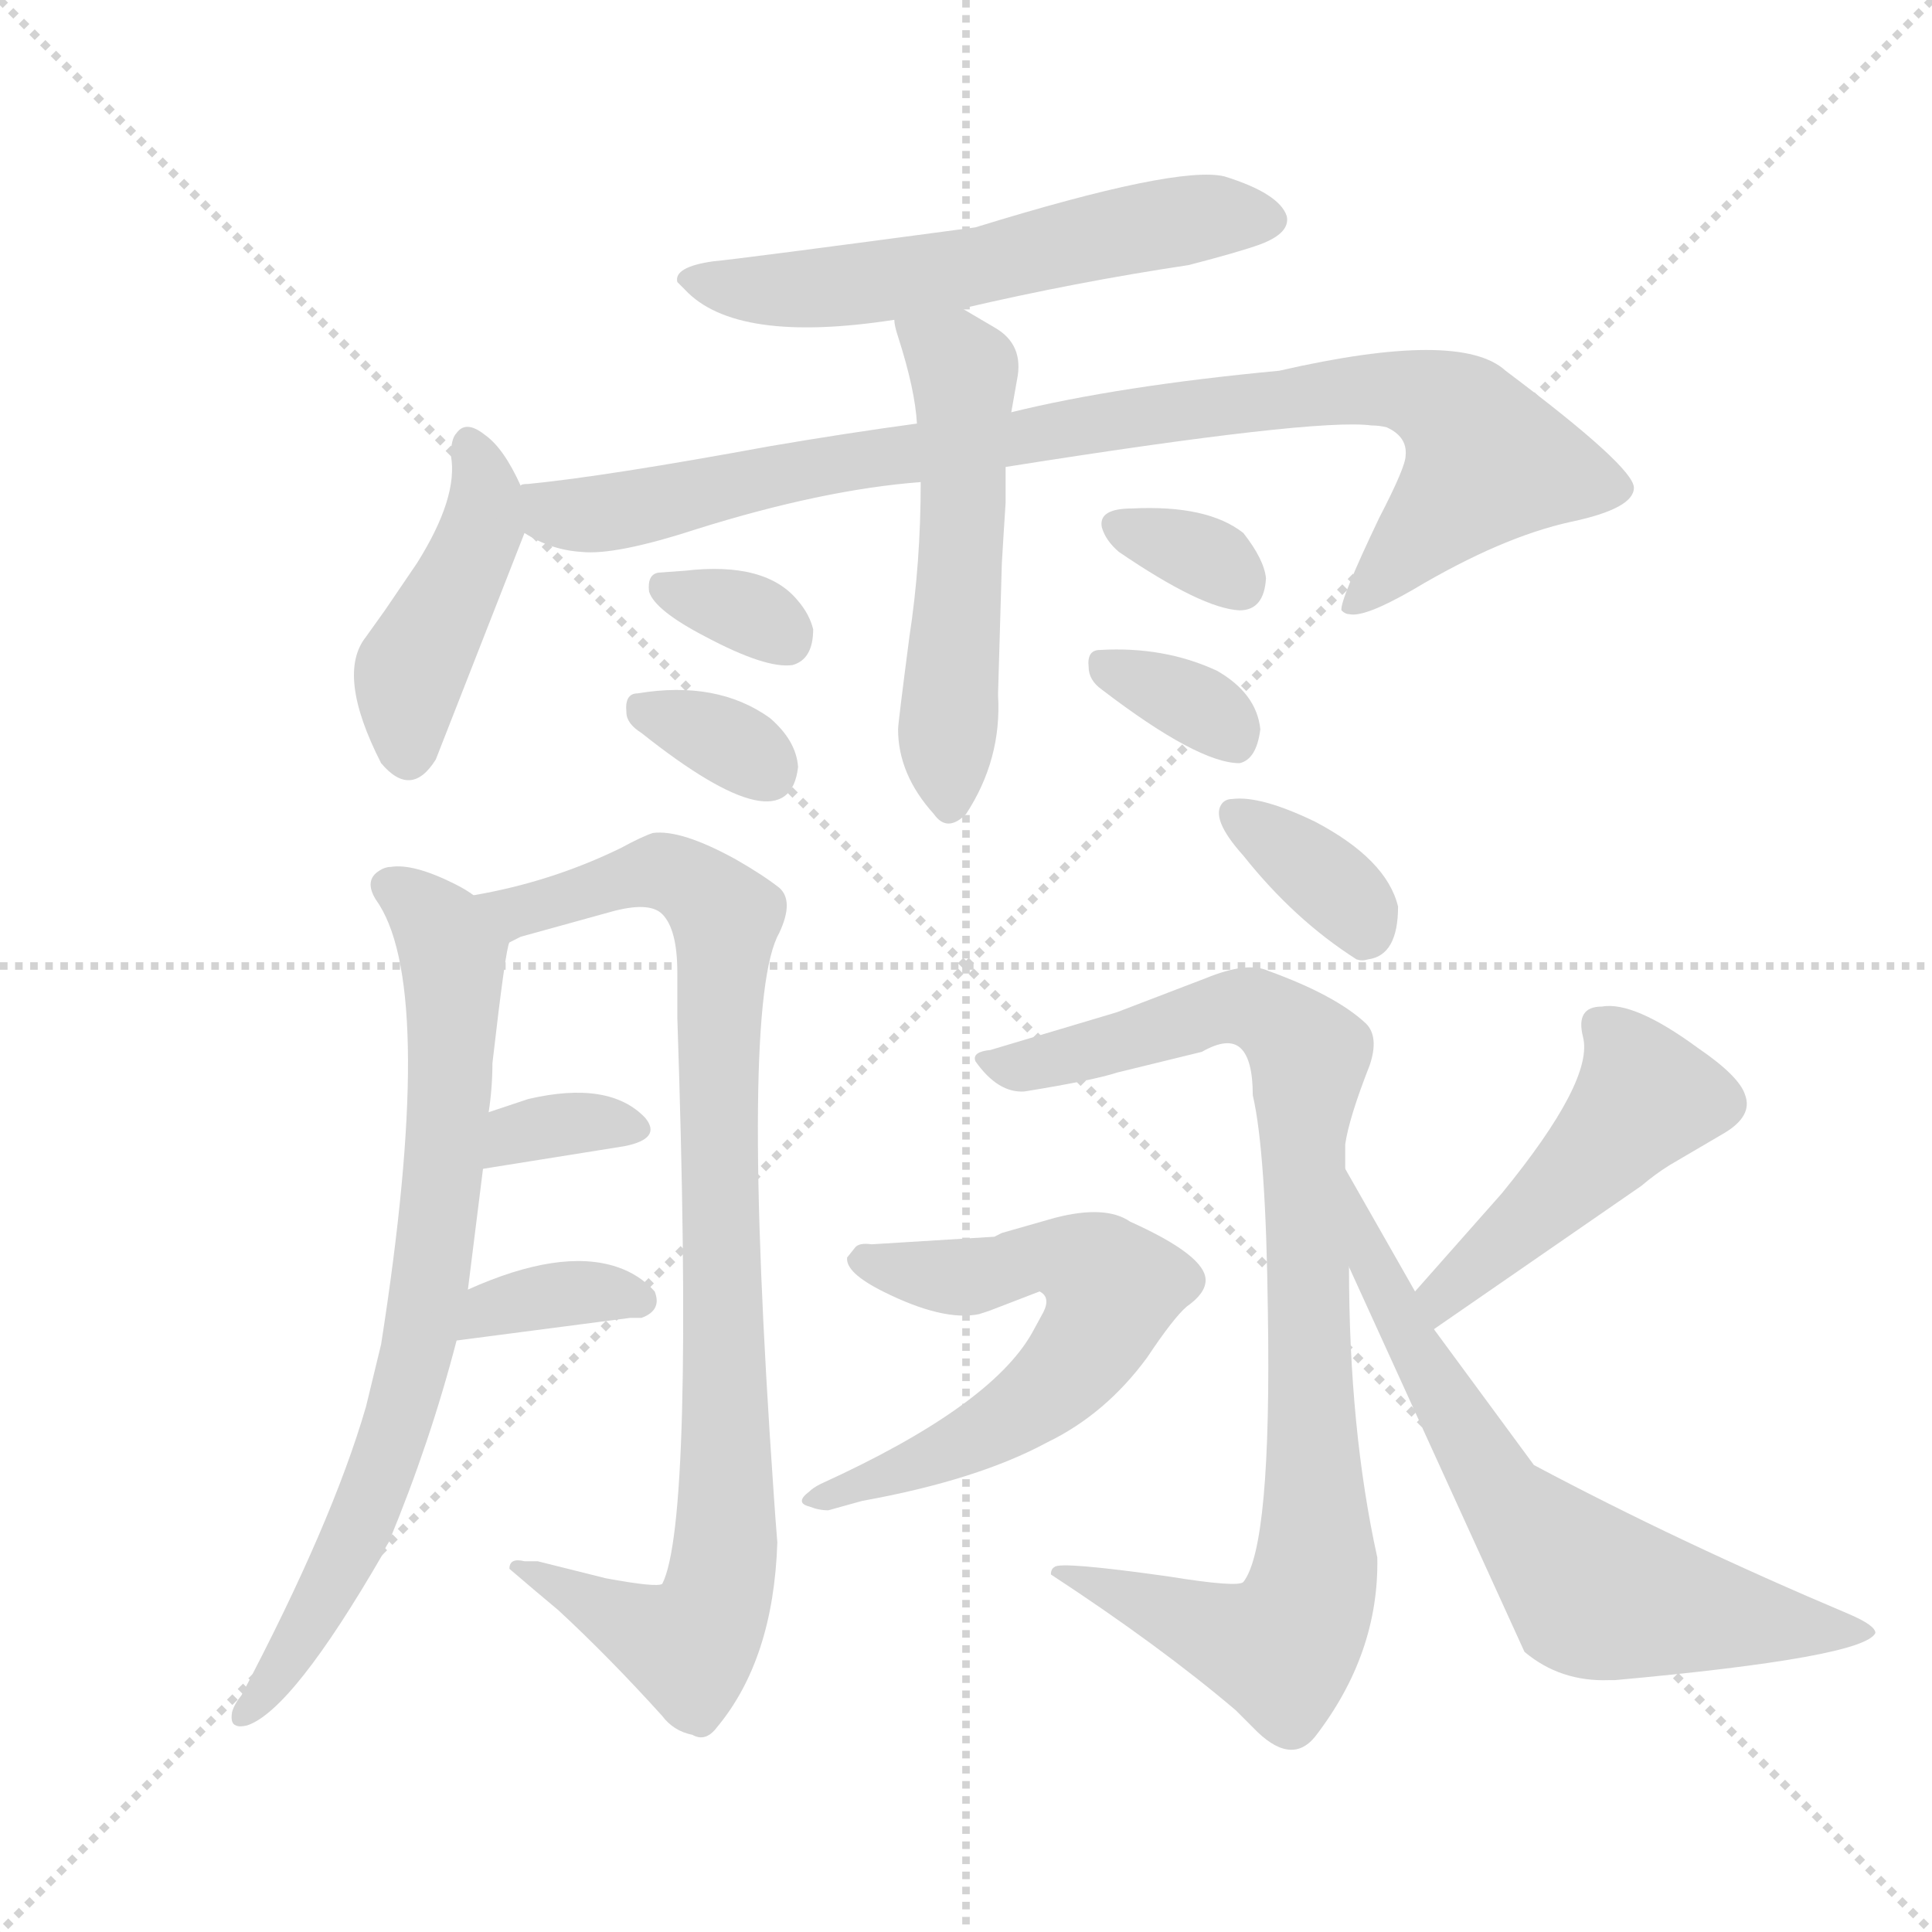 <svg xmlns="http://www.w3.org/2000/svg" version="1.1" viewBox="0 0 1024 1024">
  <g stroke="lightgray" stroke-dasharray="1,1" stroke-width="1" transform="scale(4, 4)">
    <line x1="0" y1="0" x2="256" y2="256" />
    <line x1="256" y1="0" x2="0" y2="256" />
    <line x1="128" y1="0" x2="128" y2="256" />
    <line x1="0" y1="128" x2="256" y2="128" />
  </g>
  <g transform="scale(1.0, -1.0) translate(0.0, -931.50)">
    <style type="text/css">
      
        @keyframes keyframes0 {
          from {
            stroke: blue;
            stroke-dashoffset: 568;
            stroke-width: 128;
          }
          65% {
            animation-timing-function: step-end;
            stroke: blue;
            stroke-dashoffset: 0;
            stroke-width: 128;
          }
          to {
            stroke: black;
            stroke-width: 1024;
          }
        }
        #make-me-a-hanzi-animation-0 {
          animation: keyframes0 0.712s both;
          animation-delay: 0s;
          animation-timing-function: linear;
        }
      
        @keyframes keyframes1 {
          from {
            stroke: blue;
            stroke-dashoffset: 427;
            stroke-width: 128;
          }
          58% {
            animation-timing-function: step-end;
            stroke: blue;
            stroke-dashoffset: 0;
            stroke-width: 128;
          }
          to {
            stroke: black;
            stroke-width: 1024;
          }
        }
        #make-me-a-hanzi-animation-1 {
          animation: keyframes1 0.597s both;
          animation-delay: 0.712s;
          animation-timing-function: linear;
        }
      
        @keyframes keyframes2 {
          from {
            stroke: blue;
            stroke-dashoffset: 897;
            stroke-width: 128;
          }
          74% {
            animation-timing-function: step-end;
            stroke: blue;
            stroke-dashoffset: 0;
            stroke-width: 128;
          }
          to {
            stroke: black;
            stroke-width: 1024;
          }
        }
        #make-me-a-hanzi-animation-2 {
          animation: keyframes2 0.98s both;
          animation-delay: 1.31s;
          animation-timing-function: linear;
        }
      
        @keyframes keyframes3 {
          from {
            stroke: blue;
            stroke-dashoffset: 523;
            stroke-width: 128;
          }
          63% {
            animation-timing-function: step-end;
            stroke: blue;
            stroke-dashoffset: 0;
            stroke-width: 128;
          }
          to {
            stroke: black;
            stroke-width: 1024;
          }
        }
        #make-me-a-hanzi-animation-3 {
          animation: keyframes3 0.676s both;
          animation-delay: 2.29s;
          animation-timing-function: linear;
        }
      
        @keyframes keyframes4 {
          from {
            stroke: blue;
            stroke-dashoffset: 324;
            stroke-width: 128;
          }
          51% {
            animation-timing-function: step-end;
            stroke: blue;
            stroke-dashoffset: 0;
            stroke-width: 128;
          }
          to {
            stroke: black;
            stroke-width: 1024;
          }
        }
        #make-me-a-hanzi-animation-4 {
          animation: keyframes4 0.514s both;
          animation-delay: 2.965s;
          animation-timing-function: linear;
        }
      
        @keyframes keyframes5 {
          from {
            stroke: blue;
            stroke-dashoffset: 327;
            stroke-width: 128;
          }
          52% {
            animation-timing-function: step-end;
            stroke: blue;
            stroke-dashoffset: 0;
            stroke-width: 128;
          }
          to {
            stroke: black;
            stroke-width: 1024;
          }
        }
        #make-me-a-hanzi-animation-5 {
          animation: keyframes5 0.516s both;
          animation-delay: 3.479s;
          animation-timing-function: linear;
        }
      
        @keyframes keyframes6 {
          from {
            stroke: blue;
            stroke-dashoffset: 326;
            stroke-width: 128;
          }
          51% {
            animation-timing-function: step-end;
            stroke: blue;
            stroke-dashoffset: 0;
            stroke-width: 128;
          }
          to {
            stroke: black;
            stroke-width: 1024;
          }
        }
        #make-me-a-hanzi-animation-6 {
          animation: keyframes6 0.515s both;
          animation-delay: 3.995s;
          animation-timing-function: linear;
        }
      
        @keyframes keyframes7 {
          from {
            stroke: blue;
            stroke-dashoffset: 333;
            stroke-width: 128;
          }
          52% {
            animation-timing-function: step-end;
            stroke: blue;
            stroke-dashoffset: 0;
            stroke-width: 128;
          }
          to {
            stroke: black;
            stroke-width: 1024;
          }
        }
        #make-me-a-hanzi-animation-7 {
          animation: keyframes7 0.521s both;
          animation-delay: 4.51s;
          animation-timing-function: linear;
        }
      
        @keyframes keyframes8 {
          from {
            stroke: blue;
            stroke-dashoffset: 734;
            stroke-width: 128;
          }
          70% {
            animation-timing-function: step-end;
            stroke: blue;
            stroke-dashoffset: 0;
            stroke-width: 128;
          }
          to {
            stroke: black;
            stroke-width: 1024;
          }
        }
        #make-me-a-hanzi-animation-8 {
          animation: keyframes8 0.847s both;
          animation-delay: 5.031s;
          animation-timing-function: linear;
        }
      
        @keyframes keyframes9 {
          from {
            stroke: blue;
            stroke-dashoffset: 880;
            stroke-width: 128;
          }
          74% {
            animation-timing-function: step-end;
            stroke: blue;
            stroke-dashoffset: 0;
            stroke-width: 128;
          }
          to {
            stroke: black;
            stroke-width: 1024;
          }
        }
        #make-me-a-hanzi-animation-9 {
          animation: keyframes9 0.966s both;
          animation-delay: 5.879s;
          animation-timing-function: linear;
        }
      
        @keyframes keyframes10 {
          from {
            stroke: blue;
            stroke-dashoffset: 333;
            stroke-width: 128;
          }
          52% {
            animation-timing-function: step-end;
            stroke: blue;
            stroke-dashoffset: 0;
            stroke-width: 128;
          }
          to {
            stroke: black;
            stroke-width: 1024;
          }
        }
        #make-me-a-hanzi-animation-10 {
          animation: keyframes10 0.521s both;
          animation-delay: 6.845s;
          animation-timing-function: linear;
        }
      
        @keyframes keyframes11 {
          from {
            stroke: blue;
            stroke-dashoffset: 349;
            stroke-width: 128;
          }
          53% {
            animation-timing-function: step-end;
            stroke: blue;
            stroke-dashoffset: 0;
            stroke-width: 128;
          }
          to {
            stroke: black;
            stroke-width: 1024;
          }
        }
        #make-me-a-hanzi-animation-11 {
          animation: keyframes11 0.534s both;
          animation-delay: 7.366s;
          animation-timing-function: linear;
        }
      
        @keyframes keyframes12 {
          from {
            stroke: blue;
            stroke-dashoffset: 350;
            stroke-width: 128;
          }
          53% {
            animation-timing-function: step-end;
            stroke: blue;
            stroke-dashoffset: 0;
            stroke-width: 128;
          }
          to {
            stroke: black;
            stroke-width: 1024;
          }
        }
        #make-me-a-hanzi-animation-12 {
          animation: keyframes12 0.535s both;
          animation-delay: 7.9s;
          animation-timing-function: linear;
        }
      
        @keyframes keyframes13 {
          from {
            stroke: blue;
            stroke-dashoffset: 878;
            stroke-width: 128;
          }
          74% {
            animation-timing-function: step-end;
            stroke: blue;
            stroke-dashoffset: 0;
            stroke-width: 128;
          }
          to {
            stroke: black;
            stroke-width: 1024;
          }
        }
        #make-me-a-hanzi-animation-13 {
          animation: keyframes13 0.965s both;
          animation-delay: 8.435s;
          animation-timing-function: linear;
        }
      
        @keyframes keyframes14 {
          from {
            stroke: blue;
            stroke-dashoffset: 594;
            stroke-width: 128;
          }
          66% {
            animation-timing-function: step-end;
            stroke: blue;
            stroke-dashoffset: 0;
            stroke-width: 128;
          }
          to {
            stroke: black;
            stroke-width: 1024;
          }
        }
        #make-me-a-hanzi-animation-14 {
          animation: keyframes14 0.733s both;
          animation-delay: 9.399s;
          animation-timing-function: linear;
        }
      
        @keyframes keyframes15 {
          from {
            stroke: blue;
            stroke-dashoffset: 462;
            stroke-width: 128;
          }
          60% {
            animation-timing-function: step-end;
            stroke: blue;
            stroke-dashoffset: 0;
            stroke-width: 128;
          }
          to {
            stroke: black;
            stroke-width: 1024;
          }
        }
        #make-me-a-hanzi-animation-15 {
          animation: keyframes15 0.626s both;
          animation-delay: 10.133s;
          animation-timing-function: linear;
        }
      
        @keyframes keyframes16 {
          from {
            stroke: blue;
            stroke-dashoffset: 647;
            stroke-width: 128;
          }
          68% {
            animation-timing-function: step-end;
            stroke: blue;
            stroke-dashoffset: 0;
            stroke-width: 128;
          }
          to {
            stroke: black;
            stroke-width: 1024;
          }
        }
        #make-me-a-hanzi-animation-16 {
          animation: keyframes16 0.777s both;
          animation-delay: 10.759s;
          animation-timing-function: linear;
        }
      
    </style>
    
      <path d="M 510 768 Q 570 782 630 791 Q 657 798 668 802 Q 684 808 682 817 Q 678 829 649 838 Q 624 844 517 811 Q 390 794 378 793 Q 357 790 359 782 L 363 778 Q 390 749 474 762 L 510 768 Z" fill="lightgray" />
    
      <path d="M 276 674 Q 267 694 257 701 Q 247 709 242 702 Q 239 699 239 690 Q 243 668 221 633 L 204 608 L 194 594 Q 178 574 202 527 Q 218 508 231 529 L 278 649 C 282 660 282 660 276 674 Z" fill="lightgray" />
    
      <path d="M 486 707 Q 449 702 408 695 Q 321 679 280 675 Q 276 675 276 674 C 246 670 250 661 278 649 Q 292 640 308 639 Q 326 637 369 651 Q 436 672 488 676 L 533 684 Q 697 710 727 706 Q 731 706 735 705 Q 746 700 745 690 Q 745 684 731 657 Q 710 613 711 608 Q 713 606 715 606 Q 723 604 749 619 Q 796 647 833 655 Q 866 662 866 673 Q 866 684 798 735 Q 774 757 678 735 Q 593 727 536 713 L 486 707 Z" fill="lightgray" />
    
      <path d="M 488 676 Q 488 633 482 594 Q 476 548 476 545 Q 476 521 495 500 Q 502 490 512 500 Q 531 529 529 563 L 529 564 L 531 633 Q 532 650 533 665 L 533 684 L 536 713 L 539 730 Q 543 749 527 758 L 510 768 C 484 783 468 791 474 762 Q 474 759 476 753 Q 485 725 486 707 L 488 676 Z" fill="lightgray" />
    
      <path d="M 344 618 Q 347 608 374 594 Q 406 577 420 579 Q 431 582 431 598 Q 429 606 423 613 Q 406 634 363 629 L 349 628 Q 343 627 344 618 Z" fill="lightgray" />
    
      <path d="M 423 525 Q 422 539 408 551 Q 380 571 338 564 Q 331 564 332 554 Q 332 548 340 543 Q 418 481 423 525 Z" fill="lightgray" />
    
      <path d="M 593 639 Q 637 609 657 608 Q 670 608 671 625 Q 670 635 659 649 Q 640 664 600 662 Q 582 662 584 652 Q 586 645 593 639 Z" fill="lightgray" />
    
      <path d="M 584 566 Q 635 527 657 527 Q 666 529 668 545 Q 666 564 645 576 Q 617 589 583 587 Q 576 587 577 578 Q 577 571 584 566 Z" fill="lightgray" />
    
      <path d="M 251 457 Q 247 460 241 463 Q 219 474 207 472 Q 204 472 201 470 Q 193 465 199 455 L 201 452 Q 231 404 202 219 L 194 186 Q 176 124 128 33 Q 124 28 123 24 Q 122 18 125 17 Q 127 16 131 17 Q 155 25 203 108 Q 204 111 206 114 Q 228 167 242 221 L 248 248 L 256 312 L 259 342 Q 261 355 261 368 Q 268 429 270 432 C 272 445 272 445 251 457 Z" fill="lightgray" />
    
      <path d="M 270 432 L 276 435 L 323 448 Q 344 454 351 447 Q 359 439 359 416 Q 359 405 359 392 Q 368 125 351 92 Q 348 90 321 95 L 285 104 Q 281 104 278 104 Q 270 106 270 100 Q 284 88 296 78 Q 323 53 351 22 Q 357 14 367 12 Q 374 8 380 16 Q 410 52 412 114 Q 411 126 410 141 Q 392 400 413 437 Q 421 454 413 461 Q 404 468 390 476 Q 361 492 346 490 Q 340 488 329 482 Q 292 464 251 457 C 222 451 242 422 270 432 Z" fill="lightgray" />
    
      <path d="M 256 312 Q 300 319 331 324 Q 351 328 342 339 Q 323 359 280 349 L 259 342 C 231 333 226 307 256 312 Z" fill="lightgray" />
    
      <path d="M 242 221 L 334 233 L 340 233 Q 351 237 347 247 Q 339 256 327 260 Q 297 270 248 248 C 221 236 212 217 242 221 Z" fill="lightgray" />
    
      <path d="M 741 451 Q 735 476 697 496 Q 668 510 653 508 Q 650 508 648 506 Q 641 498 659 478 Q 686 444 719 423 Q 722 422 725 423 Q 741 425 741 451 Z" fill="lightgray" />
    
      <path d="M 713 312 Q 713 319 713 325 Q 715 339 726 367 Q 731 382 724 389 Q 708 404 672 417 Q 661 422 639 413 L 592 395 L 525 375 Q 515 374 517 369 Q 529 352 543 353 Q 580 359 592 363 L 637 374 Q 651 382 657.5 376 Q 664 370 664 351 Q 671 321 672 236 Q 674 112 659 93 Q 656 90 619 96 Q 562 104 559 101 Q 557 100 557 97 Q 615 59 655 25 Q 660 20 664 16 Q 684 -5 697 11 Q 731 55 730 106 Q 715 174 715 260 L 713 312 Z" fill="lightgray" />
    
      <path d="M 462 272 Q 455 273 453 270 L 449 265 Q 448 257 468 247 Q 500 231 519 235 L 525 237 L 551 247 Q 557 244 553 236 L 547 225 Q 525 186 435 145 Q 431 143 429 141 Q 421 135 429 133 Q 434 131 439 131 L 457 136 Q 518 147 555 167 Q 586 182 608 212 Q 622 233 629 239 Q 639 246 639 253 Q 639 266 599 284 Q 586 293 559 286 L 531 278 L 527 276 L 462 272 Z" fill="lightgray" />
    
      <path d="M 760 227 L 870 303 Q 877 309 885 314 L 914 331 Q 929 340 925 351 Q 922 361 900 376 Q 866 401 849 398 Q 835 398 839 382 Q 845 359 796 299 L 750 247 C 730 225 735 210 760 227 Z" fill="lightgray" />
    
      <path d="M 856 41 Q 988 53 994 66 Q 994 70 980 76 Q 890 114 813 155 L 760 227 L 750 247 L 713 312 C 698 338 703 287 715 260 L 808 56 Q 827 40 853 41 L 856 41 Z" fill="lightgray" />
    
    
      <clipPath id="make-me-a-hanzi-clip-0">
        <path d="M 510 768 Q 570 782 630 791 Q 657 798 668 802 Q 684 808 682 817 Q 678 829 649 838 Q 624 844 517 811 Q 390 794 378 793 Q 357 790 359 782 L 363 778 Q 390 749 474 762 L 510 768 Z" />
      </clipPath>
      <path clip-path="url(#make-me-a-hanzi-clip-0)" d="M 364 783 L 401 777 L 443 779 L 638 817 L 672 816" fill="none" id="make-me-a-hanzi-animation-0" stroke-dasharray="440 880" stroke-linecap="round" />
    
      <clipPath id="make-me-a-hanzi-clip-1">
        <path d="M 276 674 Q 267 694 257 701 Q 247 709 242 702 Q 239 699 239 690 Q 243 668 221 633 L 204 608 L 194 594 Q 178 574 202 527 Q 218 508 231 529 L 278 649 C 282 660 282 660 276 674 Z" />
      </clipPath>
      <path clip-path="url(#make-me-a-hanzi-clip-1)" d="M 249 694 L 257 672 L 256 654 L 217 575 L 216 534" fill="none" id="make-me-a-hanzi-animation-1" stroke-dasharray="299 598" stroke-linecap="round" />
    
      <clipPath id="make-me-a-hanzi-clip-2">
        <path d="M 486 707 Q 449 702 408 695 Q 321 679 280 675 Q 276 675 276 674 C 246 670 250 661 278 649 Q 292 640 308 639 Q 326 637 369 651 Q 436 672 488 676 L 533 684 Q 697 710 727 706 Q 731 706 735 705 Q 746 700 745 690 Q 745 684 731 657 Q 710 613 711 608 Q 713 606 715 606 Q 723 604 749 619 Q 796 647 833 655 Q 866 662 866 673 Q 866 684 798 735 Q 774 757 678 735 Q 593 727 536 713 L 486 707 Z" />
      </clipPath>
      <path clip-path="url(#make-me-a-hanzi-clip-2)" d="M 280 668 L 304 658 L 323 660 L 618 714 L 714 726 L 749 724 L 770 714 L 789 687 L 714 610" fill="none" id="make-me-a-hanzi-animation-2" stroke-dasharray="769 1538" stroke-linecap="round" />
    
      <clipPath id="make-me-a-hanzi-clip-3">
        <path d="M 488 676 Q 488 633 482 594 Q 476 548 476 545 Q 476 521 495 500 Q 502 490 512 500 Q 531 529 529 563 L 529 564 L 531 633 Q 532 650 533 665 L 533 684 L 536 713 L 539 730 Q 543 749 527 758 L 510 768 C 484 783 468 791 474 762 Q 474 759 476 753 Q 485 725 486 707 L 488 676 Z" />
      </clipPath>
      <path clip-path="url(#make-me-a-hanzi-clip-3)" d="M 481 759 L 511 731 L 504 505" fill="none" id="make-me-a-hanzi-animation-3" stroke-dasharray="395 790" stroke-linecap="round" />
    
      <clipPath id="make-me-a-hanzi-clip-4">
        <path d="M 344 618 Q 347 608 374 594 Q 406 577 420 579 Q 431 582 431 598 Q 429 606 423 613 Q 406 634 363 629 L 349 628 Q 343 627 344 618 Z" />
      </clipPath>
      <path clip-path="url(#make-me-a-hanzi-clip-4)" d="M 354 619 L 398 606 L 416 593" fill="none" id="make-me-a-hanzi-animation-4" stroke-dasharray="196 392" stroke-linecap="round" />
    
      <clipPath id="make-me-a-hanzi-clip-5">
        <path d="M 423 525 Q 422 539 408 551 Q 380 571 338 564 Q 331 564 332 554 Q 332 548 340 543 Q 418 481 423 525 Z" />
      </clipPath>
      <path clip-path="url(#make-me-a-hanzi-clip-5)" d="M 343 554 L 382 540 L 406 523" fill="none" id="make-me-a-hanzi-animation-5" stroke-dasharray="199 398" stroke-linecap="round" />
    
      <clipPath id="make-me-a-hanzi-clip-6">
        <path d="M 593 639 Q 637 609 657 608 Q 670 608 671 625 Q 670 635 659 649 Q 640 664 600 662 Q 582 662 584 652 Q 586 645 593 639 Z" />
      </clipPath>
      <path clip-path="url(#make-me-a-hanzi-clip-6)" d="M 595 652 L 635 638 L 657 622" fill="none" id="make-me-a-hanzi-animation-6" stroke-dasharray="198 396" stroke-linecap="round" />
    
      <clipPath id="make-me-a-hanzi-clip-7">
        <path d="M 584 566 Q 635 527 657 527 Q 666 529 668 545 Q 666 564 645 576 Q 617 589 583 587 Q 576 587 577 578 Q 577 571 584 566 Z" />
      </clipPath>
      <path clip-path="url(#make-me-a-hanzi-clip-7)" d="M 589 577 L 639 555 L 654 538" fill="none" id="make-me-a-hanzi-animation-7" stroke-dasharray="205 410" stroke-linecap="round" />
    
      <clipPath id="make-me-a-hanzi-clip-8">
        <path d="M 251 457 Q 247 460 241 463 Q 219 474 207 472 Q 204 472 201 470 Q 193 465 199 455 L 201 452 Q 231 404 202 219 L 194 186 Q 176 124 128 33 Q 124 28 123 24 Q 122 18 125 17 Q 127 16 131 17 Q 155 25 203 108 Q 204 111 206 114 Q 228 167 242 221 L 248 248 L 256 312 L 259 342 Q 261 355 261 368 Q 268 429 270 432 C 272 445 272 445 251 457 Z" />
      </clipPath>
      <path clip-path="url(#make-me-a-hanzi-clip-8)" d="M 207 462 L 226 448 L 240 425 L 227 246 L 212 179 L 184 106 L 149 46 L 128 22" fill="none" id="make-me-a-hanzi-animation-8" stroke-dasharray="606 1212" stroke-linecap="round" />
    
      <clipPath id="make-me-a-hanzi-clip-9">
        <path d="M 270 432 L 276 435 L 323 448 Q 344 454 351 447 Q 359 439 359 416 Q 359 405 359 392 Q 368 125 351 92 Q 348 90 321 95 L 285 104 Q 281 104 278 104 Q 270 106 270 100 Q 284 88 296 78 Q 323 53 351 22 Q 357 14 367 12 Q 374 8 380 16 Q 410 52 412 114 Q 411 126 410 141 Q 392 400 413 437 Q 421 454 413 461 Q 404 468 390 476 Q 361 492 346 490 Q 340 488 329 482 Q 292 464 251 457 C 222 451 242 422 270 432 Z" />
      </clipPath>
      <path clip-path="url(#make-me-a-hanzi-clip-9)" d="M 259 453 L 278 449 L 342 469 L 359 467 L 384 445 L 379 352 L 386 153 L 378 80 L 365 59 L 276 98" fill="none" id="make-me-a-hanzi-animation-9" stroke-dasharray="752 1504" stroke-linecap="round" />
    
      <clipPath id="make-me-a-hanzi-clip-10">
        <path d="M 256 312 Q 300 319 331 324 Q 351 328 342 339 Q 323 359 280 349 L 259 342 C 231 333 226 307 256 312 Z" />
      </clipPath>
      <path clip-path="url(#make-me-a-hanzi-clip-10)" d="M 264 319 L 273 330 L 292 335 L 335 333" fill="none" id="make-me-a-hanzi-animation-10" stroke-dasharray="205 410" stroke-linecap="round" />
    
      <clipPath id="make-me-a-hanzi-clip-11">
        <path d="M 242 221 L 334 233 L 340 233 Q 351 237 347 247 Q 339 256 327 260 Q 297 270 248 248 C 221 236 212 217 242 221 Z" />
      </clipPath>
      <path clip-path="url(#make-me-a-hanzi-clip-11)" d="M 249 227 L 260 238 L 294 245 L 337 243" fill="none" id="make-me-a-hanzi-animation-11" stroke-dasharray="221 442" stroke-linecap="round" />
    
      <clipPath id="make-me-a-hanzi-clip-12">
        <path d="M 741 451 Q 735 476 697 496 Q 668 510 653 508 Q 650 508 648 506 Q 641 498 659 478 Q 686 444 719 423 Q 722 422 725 423 Q 741 425 741 451 Z" />
      </clipPath>
      <path clip-path="url(#make-me-a-hanzi-clip-12)" d="M 653 500 L 695 473 L 723 439" fill="none" id="make-me-a-hanzi-animation-12" stroke-dasharray="222 444" stroke-linecap="round" />
    
      <clipPath id="make-me-a-hanzi-clip-13">
        <path d="M 713 312 Q 713 319 713 325 Q 715 339 726 367 Q 731 382 724 389 Q 708 404 672 417 Q 661 422 639 413 L 592 395 L 525 375 Q 515 374 517 369 Q 529 352 543 353 Q 580 359 592 363 L 637 374 Q 651 382 657.5 376 Q 664 370 664 351 Q 671 321 672 236 Q 674 112 659 93 Q 656 90 619 96 Q 562 104 559 101 Q 557 100 557 97 Q 615 59 655 25 Q 660 20 664 16 Q 684 -5 697 11 Q 731 55 730 106 Q 715 174 715 260 L 713 312 Z" />
      </clipPath>
      <path clip-path="url(#make-me-a-hanzi-clip-13)" d="M 526 365 L 596 379 L 651 398 L 672 394 L 694 369 L 690 329 L 697 100 L 692 78 L 674 58 L 562 97" fill="none" id="make-me-a-hanzi-animation-13" stroke-dasharray="750 1500" stroke-linecap="round" />
    
      <clipPath id="make-me-a-hanzi-clip-14">
        <path d="M 462 272 Q 455 273 453 270 L 449 265 Q 448 257 468 247 Q 500 231 519 235 L 525 237 L 551 247 Q 557 244 553 236 L 547 225 Q 525 186 435 145 Q 431 143 429 141 Q 421 135 429 133 Q 434 131 439 131 L 457 136 Q 518 147 555 167 Q 586 182 608 212 Q 622 233 629 239 Q 639 246 639 253 Q 639 266 599 284 Q 586 293 559 286 L 531 278 L 527 276 L 462 272 Z" />
      </clipPath>
      <path clip-path="url(#make-me-a-hanzi-clip-14)" d="M 456 263 L 516 255 L 557 266 L 582 257 L 588 248 L 581 225 L 550 190 L 494 158 L 435 137" fill="none" id="make-me-a-hanzi-animation-14" stroke-dasharray="466 932" stroke-linecap="round" />
    
      <clipPath id="make-me-a-hanzi-clip-15">
        <path d="M 760 227 L 870 303 Q 877 309 885 314 L 914 331 Q 929 340 925 351 Q 922 361 900 376 Q 866 401 849 398 Q 835 398 839 382 Q 845 359 796 299 L 750 247 C 730 225 735 210 760 227 Z" />
      </clipPath>
      <path clip-path="url(#make-me-a-hanzi-clip-15)" d="M 848 388 L 865 368 L 871 349 L 827 300 L 764 246 L 764 235" fill="none" id="make-me-a-hanzi-animation-15" stroke-dasharray="334 668" stroke-linecap="round" />
    
      <clipPath id="make-me-a-hanzi-clip-16">
        <path d="M 856 41 Q 988 53 994 66 Q 994 70 980 76 Q 890 114 813 155 L 760 227 L 750 247 L 713 312 C 698 338 703 287 715 260 L 808 56 Q 827 40 853 41 L 856 41 Z" />
      </clipPath>
      <path clip-path="url(#make-me-a-hanzi-clip-16)" d="M 717 293 L 748 218 L 794 140 L 844 88 L 990 67" fill="none" id="make-me-a-hanzi-animation-16" stroke-dasharray="519 1038" stroke-linecap="round" />
    
  </g>
</svg>